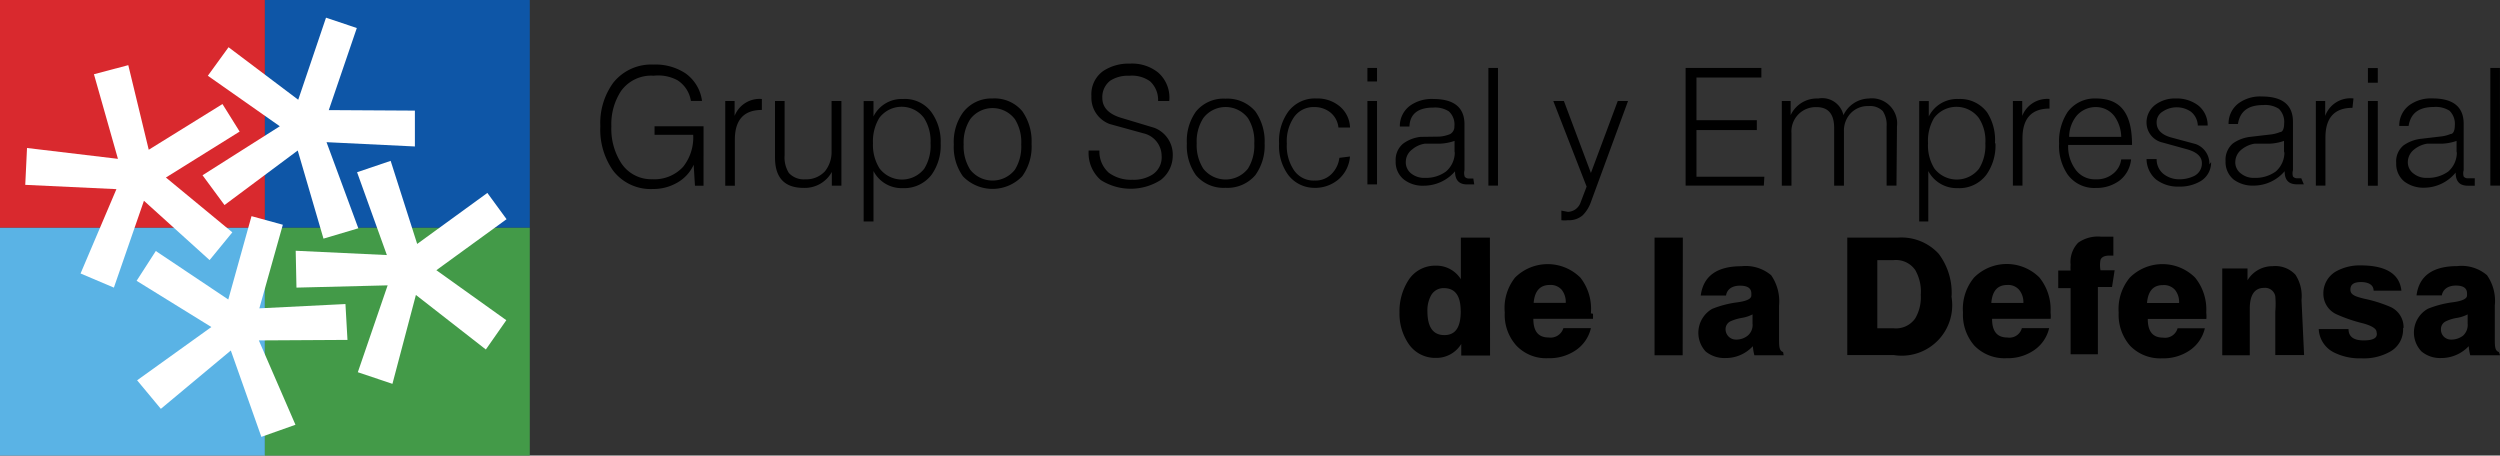 <svg xmlns="http://www.w3.org/2000/svg" viewBox="0 0 1432.54 261.04"><rect x="0" y="0" width="1432.54" height="261.04" fill="#333333" stroke="none"/><defs><style>.cls-1{fill:#d9292e;}.cls-2{fill:#5ab3e5;}.cls-3{fill:#0e56a7;}.cls-4{fill:#439a48;}.cls-5{fill:#fff;}</style></defs><g id="Capa_2" data-name="Capa 2"><g id="Capa_1-2" data-name="Capa 1"><g id="Capa_2-2" data-name="Capa 2"><g id="Capa_1-2-2" data-name="Capa 1-2"><rect class="cls-1" width="151.79" height="130.52"/><rect class="cls-2" y="130.52" width="151.79" height="130.52"/><rect class="cls-3" x="151.79" width="151.79" height="130.52"/><rect class="cls-4" x="151.79" y="130.52" width="151.79" height="130.52"/><polygon class="cls-5" points="66.71 108.38 14.47 105.92 15.48 84.8 67.58 91.02 53.83 42.54 73.51 37.33 85.23 85.81 127.48 59.62 137.32 75.39 95.07 101.72 133.13 133.13 120.1 149.04 82.48 115.04 65.26 164.81 46.16 156.71 66.71 108.38"/><polygon class="cls-5" points="132.26 200.84 92.17 234.27 78.57 217.92 121.11 187.39 78.28 160.91 89.28 143.83 130.81 171.62 144.12 123.86 162.07 128.78 148.61 176.68 197.95 174.22 199.11 194.77 148.32 195.06 169.3 243.39 149.77 250.33 132.26 200.84"/><polygon class="cls-5" points="170.6 86.24 128.64 117.5 116.05 100.42 160.33 72.35 119.09 43.41 130.96 27.06 170.89 57.16 186.81 10.13 204.46 16.06 188.4 63.09 237.74 63.38 237.74 83.93 187.1 81.47 205.33 130.81 185.36 136.74 170.6 86.24"/><polygon class="cls-5" points="222.12 163.51 169.88 164.81 169.44 143.69 221.68 146.15 204.61 98.69 223.85 92.17 239.05 139.78 279.27 110.55 290.27 125.6 250.04 154.83 290.13 183.48 278.4 200.27 238.32 169.01 224.87 219.95 205.04 213.29 222.12 163.51"/><path d="M1432.54,106.36H1427V38.92h5.5Zm-24.89-18.82v-6.8a28.93,28.93,0,0,1-8.39,1.6h-8.54a15.74,15.74,0,0,0-7.38,3.32,9.27,9.27,0,0,0-3.61,7,8,8,0,0,0,3.47,6.94,11.45,11.45,0,0,0,7.52,2.32,19.79,19.79,0,0,0,12.16-3.62,14.44,14.44,0,0,0,4.92-11.43m10.27,19.54h-4c-4.63,0-6.94-2.46-6.94-7.53a23.46,23.46,0,0,1-17.95,8.68A18.21,18.21,0,0,1,1377.7,104a13,13,0,0,1-4.63-10.56,11.86,11.86,0,0,1,4.2-10.13,21.54,21.54,0,0,1,9.84-3.76l11.14-1.31a19.88,19.88,0,0,0,5.93-1.44c1.74,0,2.46-2.32,2.46-4.78a10.56,10.56,0,0,0-3-8.54,14.51,14.51,0,0,0-9-2.17c-8.68,0-13.31,3.62-14.47,10.86h-5.35a14.45,14.45,0,0,1,5.93-12,21,21,0,0,1,13.17-3.77c11.86,0,17.8,4.92,17.8,14.47V97.53a6.74,6.74,0,0,0,0,3.62,2.9,2.9,0,0,0,2.46,1h3.9Zm-55.56,0h-5.65V57.88h5.65Zm0-59h-5.65v-8.4h5.65ZM1348,61.79c-10.28,0-15.49,5.64-15.49,17.07v27.5h-5.49V57.88h5.35v8.54a15.33,15.33,0,0,1,16.21-10Zm-39.22,25.75v-6.8a28.93,28.93,0,0,1-8.39,1.6h-8.54a15.74,15.74,0,0,0-7.38,3.32,9.27,9.27,0,0,0-3.61,7,7.92,7.92,0,0,0,3.47,6.94,11.43,11.43,0,0,0,7.52,2.32,19.79,19.79,0,0,0,12.16-3.62A14.47,14.47,0,0,0,1309,86.82m11.14,18.81h-3.91c-4.77,0-7.09-2.46-7.09-7.52a23.44,23.44,0,0,1-17.8,8.25,18.3,18.3,0,0,1-11.43-3.48,13,13,0,0,1-4.63-10.56,12.32,12.32,0,0,1,4.2-10.13,21.54,21.54,0,0,1,9.84-3.76l11.14-1.3a21.17,21.17,0,0,0,6.08-1.45c1.59,0,2.31-2.32,2.31-4.78a10.54,10.54,0,0,0-3-8.53,14.38,14.38,0,0,0-9-2.17c-8.68,0-13.31,3.61-14.47,10.85H1277a14.47,14.47,0,0,1,5.93-12,21,21,0,0,1,13.17-3.76c11.87,0,17.8,4.92,17.8,14.47V97.53a6.74,6.74,0,0,0,0,3.62,3.06,3.06,0,0,0,2.46,1h2.31ZM1267,92.9a12.44,12.44,0,0,1-5.93,10.85,23.25,23.25,0,0,1-12.59,3.18,20.47,20.47,0,0,1-13.16-4.19A15.64,15.64,0,0,1,1230,91.16h5.79a10.71,10.71,0,0,0,3.76,8.39,14.45,14.45,0,0,0,9,3.19,19.34,19.34,0,0,0,8.69-1.88,8,8,0,0,0,4.48-7.38c0-3.62-2.75-6.23-8.1-7.82l-14.47-4A11.72,11.72,0,0,1,1230,70.47a12.57,12.57,0,0,1,5.21-10.56,18.73,18.73,0,0,1,11.58-3.48,20.26,20.26,0,0,1,12.73,3.91,14.45,14.45,0,0,1,5.5,11.58h-5.64a10.58,10.58,0,0,0-4.06-8,14.45,14.45,0,0,0-16.06,0,7.07,7.07,0,0,0-3.47,6.36c0,3.91,2.6,6.81,8,8.4l14.47,3.9A11.87,11.87,0,0,1,1266,94.2m-50.5-15.77a21.08,21.08,0,0,0-3.91-11.87A13.32,13.32,0,0,0,1201,61.35a14.46,14.46,0,0,0-11.14,5.07,19.41,19.41,0,0,0-4.2,12Zm5.79,4.63H1185.1a22.15,22.15,0,0,0,3.77,13.46,13.6,13.6,0,0,0,12.15,6.22,14.43,14.43,0,0,0,9.55-3,12.42,12.42,0,0,0,4.92-8.39h5.64a17.32,17.32,0,0,1-6.65,12.15,22,22,0,0,1-13.46,4.2,18.82,18.82,0,0,1-16.21-7.67,29.07,29.07,0,0,1-4.92-17.8,30.47,30.47,0,0,1,4.92-18.09A19.26,19.26,0,0,1,1201,56.43c14.47,0,20.69,8.83,20.69,26.63M1174.4,62.22c-10.28,0-15.49,5.64-15.49,17.08v27.06h-5.5V57.88h5.36v8.54a15.35,15.35,0,0,1,15.63-9.7Zm-36.76,19.83a23.7,23.7,0,0,0-3.76-14.47,16.06,16.06,0,0,0-25.61,0,25.55,25.55,0,0,0-3.48,14.47,25.07,25.07,0,0,0,3.62,14.47,16.18,16.18,0,0,0,25.61.14,25.13,25.13,0,0,0,3.62-14.47m5.79,0a28.92,28.92,0,0,1-5.21,17.94,19.37,19.37,0,0,1-16.49,7.67A18.36,18.36,0,0,1,1104.94,98V126.9h-5.21v-69h5.5v8.83a18.11,18.11,0,0,1,17.07-10,19.24,19.24,0,0,1,16.35,7.67,29,29,0,0,1,4.49,17.66m-56.43,24.31h-5.65v-34a14.35,14.35,0,0,0-2.17-8.68,10.14,10.14,0,0,0-8.1-2.9,13.44,13.44,0,0,0-10.27,4.06,14.44,14.44,0,0,0-3.91,10.41v31.12H1051v-33c0-8-3.33-12-10.13-12a13.92,13.92,0,0,0-14.33,14.91v30.1H1021V57.88h5.07V66a16.52,16.52,0,0,1,15.77-9.55A12.45,12.45,0,0,1,1056.32,66a16.52,16.52,0,0,1,14.47-9.55A14.48,14.48,0,0,1,1087,69a14.7,14.7,0,0,1,0,3.38Zm-76,0H965.88V38.92h43.41v5.5H972.1V68.88h34.59v5.64H972.1v26.77H1011ZM932.89,57.88l-21.27,57.88a20,20,0,0,1-4.78,7.67,12,12,0,0,1-8.39,2.75,14.79,14.79,0,0,1-3.76,0v-5.5l3.76.72a8,8,0,0,0,7.24-5.35l3.47-9.12-19.1-49.05h6.08l15.48,41.24L927,57.88Zm-74.52,48.48h-5.5V38.92h5.5ZM833.48,87.54v-6.8a29.93,29.93,0,0,1-8.54,1.6h-8.53a14.47,14.47,0,0,0-7.24,3.32,8.87,8.87,0,0,0-3.62,7,8.09,8.09,0,0,0,3.33,6.94,11.86,11.86,0,0,0,7.67,2.32,19.34,19.34,0,0,0,12-3.62,14.46,14.46,0,0,0,5.06-11.43m11.15,18.81h-4.06c-4.63,0-6.94-2.46-6.94-7.52a23.62,23.62,0,0,1-17.94,8.25,17.55,17.55,0,0,1-11.29-3.48,12.74,12.74,0,0,1-4.78-10.56,12,12,0,0,1,4.35-10.13A20.77,20.77,0,0,1,814,78.43l10.85-.15a19.63,19.63,0,0,0,6.08-1.44,4.82,4.82,0,0,0,2.46-4.49,10.12,10.12,0,0,0-3.19-8.54,14.52,14.52,0,0,0-8.83-2.17c-8.82,0-13.45,3.62-13.74,10.86h-5.5a14.45,14.45,0,0,1,5.93-12,21.39,21.39,0,0,1,13.31-3.77c11.87,0,17.8,4.92,17.8,14.47V97.53a7.07,7.07,0,0,0,.15,3.76,3.14,3.14,0,0,0,2.6,1h2.32Zm-55.71,0h-5.5V57.88h5.5Zm0-59h-5.5V38.92h5.5Zm-15.49,43a19.23,19.23,0,0,1-6.65,13.17,20.7,20.7,0,0,1-14.47,4.77A18.77,18.77,0,0,1,738,100a28.07,28.07,0,0,1-5.07-17.65A28.89,28.89,0,0,1,738,64.25a19,19,0,0,1,16.35-7.82,19.83,19.83,0,0,1,13.31,4.49,16.51,16.51,0,0,1,5.93,12.15h-6.65a12.71,12.71,0,0,0-4.49-8.53,14.49,14.49,0,0,0-9.26-3.19A13.62,13.62,0,0,0,741,67.86a24.29,24.29,0,0,0-3.62,14.48A24.73,24.73,0,0,0,741,96.81a13.6,13.6,0,0,0,12.3,6.65,12.9,12.9,0,0,0,9.55-3.62,15.77,15.77,0,0,0,4.63-9.4Zm-54.84-7.52a24.71,24.71,0,0,0-3.62-14.47,16.06,16.06,0,0,0-25.61,0,24.76,24.76,0,0,0-3.76,14.47,25,25,0,0,0,3.76,14.47,16.29,16.29,0,0,0,25.61,0,25.07,25.07,0,0,0,3.62-14.47m5.93,0a28.9,28.9,0,0,1-5.35,18.23,21,21,0,0,1-17.07,7.23,20.67,20.67,0,0,1-16.93-7.23,28.9,28.9,0,0,1-5.21-18.23,28.93,28.93,0,0,1,5.21-18.24,20.4,20.4,0,0,1,16.93-7.38,21,21,0,0,1,17.07,7.24,29.75,29.75,0,0,1,5.35,18.38M672,88.7a17.64,17.64,0,0,1-6.94,14.47,32,32,0,0,1-34.3,0,20.52,20.52,0,0,1-6.94-16.93H630A16.07,16.07,0,0,0,635.38,99a21.35,21.35,0,0,0,13.46,4,20,20,0,0,0,11.58-3,11.74,11.74,0,0,0,5.21-10.71A13.33,13.33,0,0,0,655.21,76.4l-19.39-5.35A16.07,16.07,0,0,1,625.4,55.13a16.34,16.34,0,0,1,6.8-14.47,26.26,26.26,0,0,1,15.19-4.2,23.9,23.9,0,0,1,16.21,5.07A19.1,19.1,0,0,1,670,57.88H663.6A14.47,14.47,0,0,0,659,46.59a17.73,17.73,0,0,0-11.87-3.18,18.76,18.76,0,0,0-10.85,2.75,11.85,11.85,0,0,0-4.63,10c0,5.21,3.47,9.12,10.56,11.29l19.25,5.79A16.49,16.49,0,0,1,672,89.43m-86.82-6.66a24.73,24.73,0,0,0-3.62-14.47,16.06,16.06,0,0,0-25.61,0,24.76,24.76,0,0,0-3.76,14.47,25,25,0,0,0,3.76,14.47,16.29,16.29,0,0,0,25.61,0,25,25,0,0,0,3.62-14.47m5.94,0A29,29,0,0,1,585.75,101a23.59,23.59,0,0,1-33.35.66l-.65-.66a28.9,28.9,0,0,1-5.21-18.23,28.9,28.9,0,0,1,5.21-18.23,20.4,20.4,0,0,1,16.93-8.11,20.71,20.71,0,0,1,17.07,7.24,29.82,29.82,0,0,1,5.36,18.38m-57.89,0a24.69,24.69,0,0,0-3.76-14.47,16,16,0,0,0-25.61,0,25.68,25.68,0,0,0-3.62,14.47A25.11,25.11,0,0,0,504,96.52a16.19,16.19,0,0,0,25.62.14,25.12,25.12,0,0,0,3.61-14.47m5.79,0a28.86,28.86,0,0,1-5.21,17.94,19.8,19.8,0,0,1-16.64,7.67A18.08,18.08,0,0,1,500.52,98V126.9h-5.64v-69h5.64v8.83a18,18,0,0,1,16.93-10,18.82,18.82,0,0,1,16.35,7.67,28.87,28.87,0,0,1,5.21,18m-56.87,24h-5.49V98.54a17.67,17.67,0,0,1-16.21,9.12c-10.85,0-16.35-5.79-16.35-17.37V57.88h5.5V89a16.72,16.72,0,0,0,2.46,10.13,11.58,11.58,0,0,0,9.4,3.62,14.51,14.51,0,0,0,11.29-4.63,17.54,17.54,0,0,0,3.76-11.29V57.88h5.64ZM436.56,63c-10.27,0-15.48,5.64-15.48,17.07v26.34h-5.5V57.88h5.36v8.54a15.35,15.35,0,0,1,15.62-9.7Zm-33.42,43.41h-4.92l-.73-12a22.53,22.53,0,0,1-9.69,10.41,27.34,27.34,0,0,1-13.75,3.48,27,27,0,0,1-22.86-10.71A40.77,40.77,0,0,1,344,72.35a39.23,39.23,0,0,1,7.37-24.89A27.81,27.81,0,0,1,374.49,37a31,31,0,0,1,18.37,5.07,23,23,0,0,1,9.41,15.77H395.9A17.18,17.18,0,0,0,388.23,46a23.1,23.1,0,0,0-13.6-2.61,21.25,21.25,0,0,0-18.81,8.83,34.57,34.57,0,0,0-5.5,20.11A36.31,36.31,0,0,0,355.68,93a20.54,20.54,0,0,0,18.08,9.7,22.32,22.32,0,0,0,17.66-7.09,27,27,0,0,0,5.79-18.38H375.07V72.35h28.07Z"/><path d="M1414,185.8v-5.65a20.37,20.37,0,0,1-6.08,2,23,23,0,0,0-6.22,1.88,4.92,4.92,0,0,0-3,4.63,5.8,5.8,0,0,0,1.6,4.2,5.9,5.9,0,0,0,4.34,1.73,11,11,0,0,0,6.8-2.31,8.4,8.4,0,0,0,2.6-6.51m18.52,17.79h-17.07a27.69,27.69,0,0,1-.87-5.2,21.57,21.57,0,0,1-15.92,6.8,16.54,16.54,0,0,1-11.14-3.77,15.65,15.65,0,0,1,3.62-24.45,57.87,57.87,0,0,1,14.47-3.76c5.35-.73,8-2,8-3.91v-1.16c0-3-2.17-4.48-6.37-4.48s-7.38,1.88-8.1,5.64h-14.47c1.44-11.14,9.26-16.78,23.29-16.78a22.29,22.29,0,0,1,17.08,5.2,25.6,25.6,0,0,1,4.48,17.37V193.9c0,4.34,0,7.09,2.32,7.81ZM1377,188.11a14.46,14.46,0,0,1-7.82,13.6,30.62,30.62,0,0,1-16.06,3.62,32.86,32.86,0,0,1-15.91-3.47,15.77,15.77,0,0,1-8.54-13.31h17.07q0,6.51,8.68,6.51t7.38-4.78c0-1.88-2.6-3.62-8-5.06a86.86,86.86,0,0,1-14.47-4.92,12.87,12.87,0,0,1-8-11.87,14.44,14.44,0,0,1,6.94-12.73,27.67,27.67,0,0,1,14.47-3.62c14.47,0,22.29,4.92,23.3,14.47h-15.92c0-3.33-3-4.92-7.23-4.92s-6.08,1.45-6.08,4.34,2.6,3.91,8,5.21a78.73,78.73,0,0,1,14.47,4.49,12.74,12.74,0,0,1,8,12.15m-57,15.63h-16.5V178.56a52.07,52.07,0,0,0,0-8.83,5.93,5.93,0,0,0-6.37-4.77c-5.5,0-8.25,4-8.25,12v26.62h-15.77V153.82h14.47v6.8a16.64,16.64,0,0,1,14.47-8.1,15.63,15.63,0,0,1,13,4.92,22.31,22.31,0,0,1,3.47,14.47Zm-71.63-29.81a11.15,11.15,0,0,0-2.32-7.52,8.51,8.51,0,0,0-6.94-2.75c-5.5,0-8.54,3.33-9.12,10.27Zm15.63,6.22a15.61,15.61,0,0,1,0,2.9h-33.57c0,7.23,2.89,10.71,8.82,10.71a7.4,7.4,0,0,0,8.25-5.36h15.63a21,21,0,0,1-9,12.88,26.74,26.74,0,0,1-15.49,4.34,24,24,0,0,1-18.37-7.23,27,27,0,0,1-6.52-19,28.11,28.11,0,0,1,6.37-20,26.48,26.48,0,0,1,37.45,0l0,0a29,29,0,0,1,6.37,19.83m-54-14.47h-8.1V203h-15.63V165.1h-7.09V155h7.09a20.57,20.57,0,0,1,0-3.33,15.8,15.8,0,0,1,4.34-12.59,19.49,19.49,0,0,1,13-3.47H1211v10.85h-2.32c-2.75,0-4.49.87-5.06,2.46a16,16,0,0,0,0,5.93h8.1Zm-50.79,9.11a11.09,11.09,0,0,0-2.46-7.52,8.24,8.24,0,0,0-6.8-2.75c-5.5,0-8.54,3.33-9.12,10.27Zm15.63,6.22a14.05,14.05,0,0,1,0,2.9h-33.57c0,7.23,2.89,10.71,8.83,10.71a7.38,7.38,0,0,0,8.24-5.36h15.63a21,21,0,0,1-9,12.88,26.71,26.71,0,0,1-15.48,4.34,24,24,0,0,1-18.38-7.23,26.94,26.94,0,0,1-6.51-19,28,28,0,0,1,6.37-20,26.47,26.47,0,0,1,37.44,0l0,0a29,29,0,0,1,6.37,19.83m-74.38-9.7a24.8,24.8,0,0,0-3.18-14.47,13.44,13.44,0,0,0-12.3-5.64h-9.41v39.07h9.41a13.47,13.47,0,0,0,12.3-5.65,23.85,23.85,0,0,0,3.18-13.74m17.37,0a28.92,28.92,0,0,1-32.85,34.72h-26.62V136.16h28.94a29,29,0,0,1,23.44,9.26,37.1,37.1,0,0,1,7.38,24.6M1004.23,185.8v-5.65a20.46,20.46,0,0,1-6.08,2,26.8,26.8,0,0,0-6.37,1.88,4.94,4.94,0,0,0-3,4.63,5.93,5.93,0,0,0,5.94,5.93h0a10.42,10.42,0,0,0,6.8-2.31,8,8,0,0,0,2.75-6.51m17.8,17.79h-16.79a28.53,28.53,0,0,1-.87-5.2,21,21,0,0,1-15.77,6.8,17,17,0,0,1-11.29-3.77A15.82,15.82,0,0,1,981.08,177a57.87,57.87,0,0,1,14.47-3.76c5.35-.73,8-2,8-3.91v-1.16c0-3-2.17-4.48-6.51-4.48s-7.38,1.88-8,5.64H974.56c1.45-11.14,9.26-16.78,23.3-16.78a22.59,22.59,0,0,1,17.08,5.2,26.36,26.36,0,0,1,4.48,17.37V193.9c0,4.34,0,7.09,2.32,7.81Zm-57.88,0H948.08V136.16h16.21Zm-67-30a11.15,11.15,0,0,0-2.32-7.52,8.37,8.37,0,0,0-6.8-2.75c-5.5,0-8.68,3.33-9.26,10.27Zm15.63,6.22v2.9H878.63c0,7.23,2.89,10.71,8.82,10.71a7.68,7.68,0,0,0,8.4-5.36h15.77a21,21,0,0,1-9,12.88,26.74,26.74,0,0,1-15.49,4.34,23.44,23.44,0,0,1-18.23-7.23,26.34,26.34,0,0,1-6.65-19,28,28,0,0,1,5.93-20,26.54,26.54,0,0,1,37.48.15,28.94,28.94,0,0,1,5.93,20.4M837,178.27c0-8.82-3.18-13.17-9.69-13.17a8.11,8.11,0,0,0-7.38,4.35,17.67,17.67,0,0,0-2,8.82c0,9.12,3.19,13.75,9.7,13.75s9.4-4.63,9.4-13.75m16.79,25.47h-16.5v-6.66a16.63,16.63,0,0,1-14.47,8A18.36,18.36,0,0,1,807,196.79,30.69,30.69,0,0,1,801.93,179a32.79,32.79,0,0,1,4.92-18.09,18.09,18.09,0,0,1,15.78-8.68A16.5,16.5,0,0,1,837.1,160V136.16h16.64Z"/></g></g></g></g></svg>
